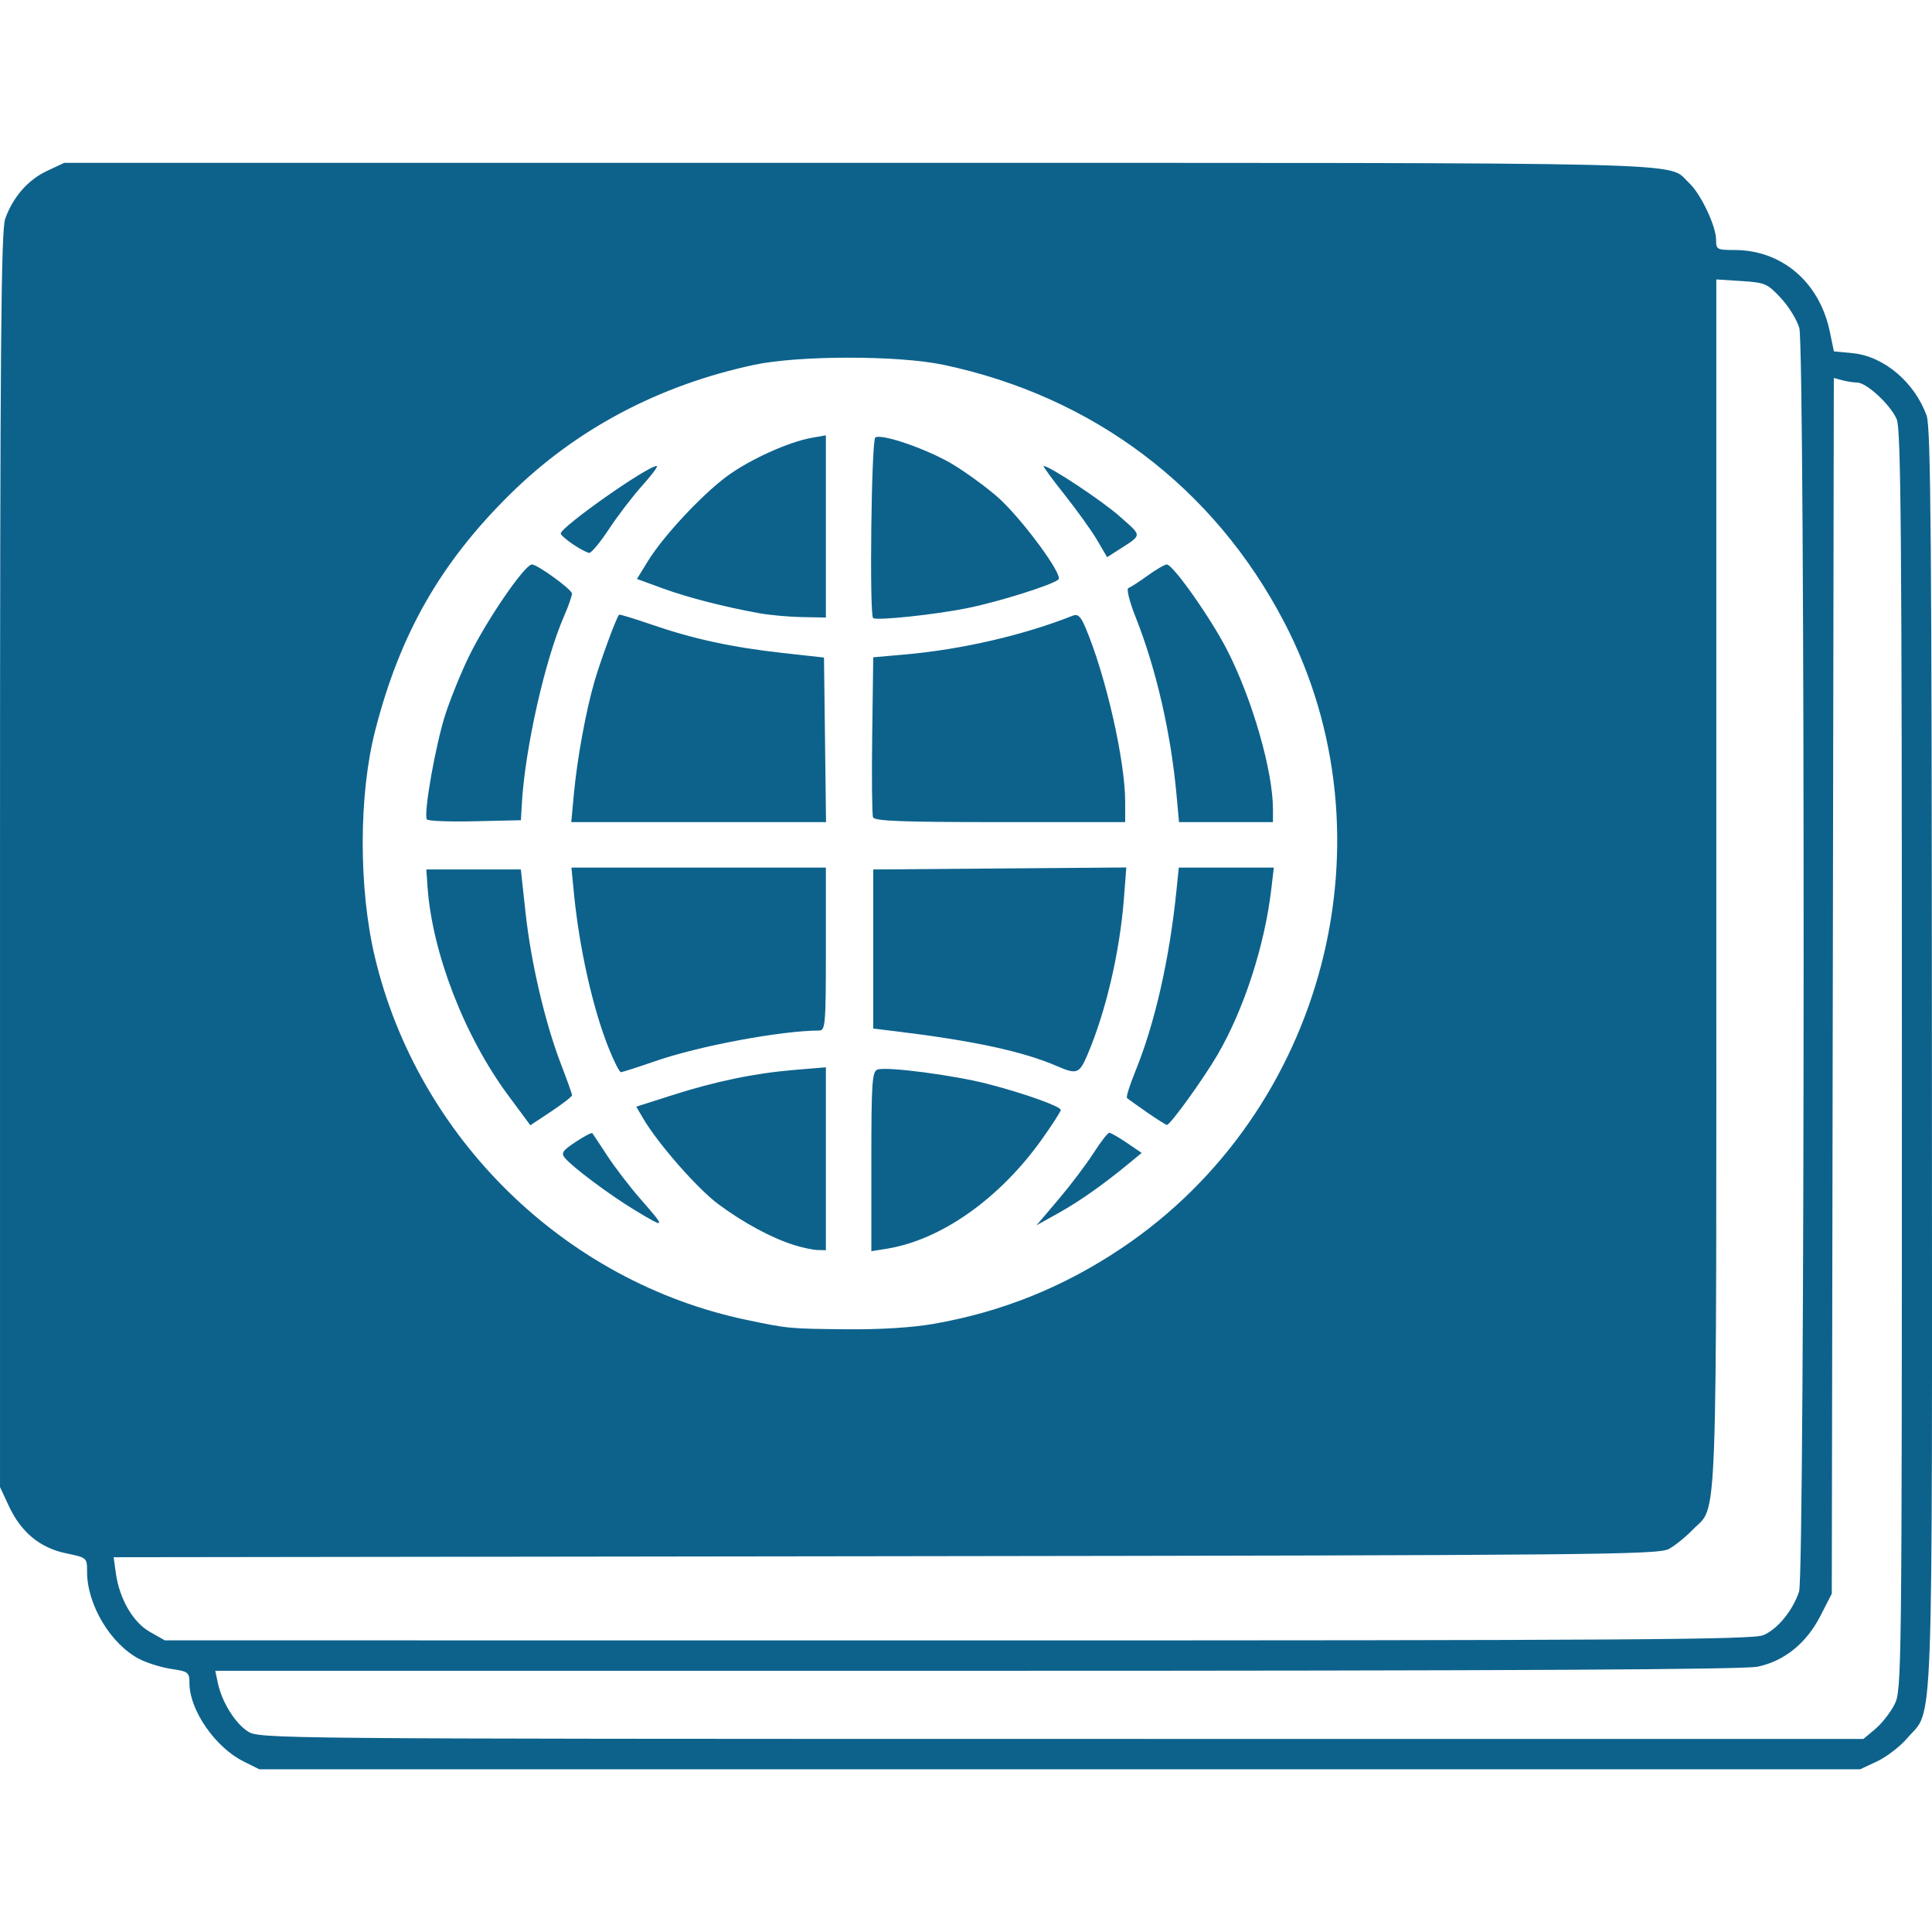 <svg width="156" height="156" viewBox="0 0 156 156" fill="none" xmlns="http://www.w3.org/2000/svg">
<g clip-path="url(#clip0_328_1052)">
<path d="M19.657 142.221C17.396 141.103 15.313 138.099 15.298 135.937C15.298 135.029 15.213 134.966 13.845 134.761C13.05 134.642 11.895 134.287 11.278 133.972C8.957 132.788 7.031 129.59 7.031 126.922C7.031 125.776 7.031 125.774 5.33 125.421C3.228 124.985 1.701 123.721 0.714 121.603L0.001 120.071V69.441C0.001 27.938 0.086 18.604 0.421 17.663C1.047 15.91 2.255 14.525 3.79 13.804L5.178 13.151H69.282C139.015 13.151 134.504 13.042 136.386 14.772C137.313 15.624 138.561 18.243 138.565 19.346C138.565 20.148 138.638 20.187 140.052 20.187C143.878 20.187 146.919 22.788 147.745 26.765L148.079 28.372L149.587 28.517C152.109 28.759 154.604 30.868 155.569 33.571C155.904 34.512 155.98 43.881 155.992 85.524C156.014 141.811 156.15 137.839 154.008 140.342C153.433 141.014 152.341 141.856 151.581 142.213L150.199 142.862L85.57 142.862L20.94 142.862L19.646 142.221L19.657 142.221ZM151.417 139.612C151.942 139.17 152.641 138.281 152.97 137.635C153.557 136.485 153.568 135.479 153.568 85.657C153.568 43.679 153.497 34.68 153.155 33.863C152.674 32.711 150.725 30.897 149.963 30.89C149.674 30.888 149.131 30.804 148.755 30.703L148.073 30.52L147.99 79.6L147.908 128.68L146.987 130.481C145.864 132.676 144.093 134.113 141.94 134.574C140.843 134.81 122.185 134.908 78.883 134.908H17.383L17.593 135.903C17.916 137.426 18.982 139.144 20.016 139.807C20.934 140.395 21.977 140.405 85.705 140.41L150.46 140.414L151.417 139.612ZM142.372 132.035C143.523 131.554 144.747 130.064 145.266 128.515C145.747 127.08 145.761 28.225 145.288 26.497C145.108 25.844 144.437 24.751 143.798 24.066C142.705 22.895 142.518 22.814 140.611 22.693L138.585 22.564V71.404C138.585 125.33 138.732 121.377 136.657 123.539C136.119 124.1 135.266 124.788 134.761 125.068C133.914 125.538 128.994 125.584 71.508 125.658L9.174 125.739L9.356 127.035C9.651 129.118 10.741 130.996 12.103 131.768L13.309 132.451L77.333 132.455C131.393 132.46 141.516 132.394 142.378 132.034L142.372 132.035ZM75.366 106.899C80.91 105.929 85.856 103.938 90.566 100.781C107.008 89.759 112.756 67.589 103.678 50.207C98.004 39.345 88.28 32.009 76.17 29.455C72.527 28.686 64.48 28.691 60.874 29.463C53.2 31.107 46.52 34.648 41.199 39.893C35.566 45.446 32.283 51.201 30.286 59.022C28.962 64.21 28.954 71.724 30.264 77.259C33.737 91.886 45.615 103.494 60.257 106.57C63.649 107.282 63.723 107.289 68.364 107.333C71.047 107.359 73.662 107.197 75.362 106.899L75.366 106.899ZM64.086 100.521C62.269 99.945 60.028 98.733 58.006 97.235C56.312 95.979 53.116 92.332 51.918 90.286L51.375 89.359L54.212 88.452C57.777 87.311 60.927 86.659 64.162 86.389L66.686 86.179V93.565V100.951L65.998 100.931C65.619 100.92 64.759 100.735 64.086 100.521ZM70.357 93.791C70.357 87.449 70.417 86.53 70.845 86.366C71.543 86.099 77.009 86.809 79.781 87.528C82.716 88.289 85.653 89.338 85.653 89.625C85.653 89.744 84.979 90.793 84.155 91.955C80.731 96.782 75.99 100.128 71.578 100.834L70.357 101.029V93.791ZM51.262 97.716C49.282 96.522 46.236 94.25 45.618 93.505C45.286 93.105 45.415 92.911 46.48 92.206C47.168 91.751 47.775 91.432 47.828 91.499C47.882 91.566 48.426 92.386 49.038 93.323C49.65 94.26 50.843 95.816 51.688 96.782C53.812 99.21 53.797 99.245 51.262 97.716ZM85.464 96.85C86.438 95.702 87.71 94.021 88.289 93.115C88.869 92.209 89.445 91.467 89.569 91.467C89.694 91.467 90.332 91.833 90.989 92.279L92.185 93.092L91.29 93.832C89.147 95.604 87.21 96.975 85.514 97.922L83.693 98.939L85.464 96.85ZM41.047 88.462C37.5 83.678 34.888 76.924 34.519 71.582L34.423 70.206H38.239H42.055L42.439 73.724C42.879 77.748 44.016 82.598 45.303 85.942C45.79 87.207 46.189 88.328 46.189 88.434C46.189 88.541 45.432 89.13 44.507 89.744L42.825 90.861L41.047 88.462ZM92.603 89.809C91.799 89.252 91.076 88.732 90.998 88.654C90.92 88.575 91.216 87.627 91.656 86.548C93.256 82.629 94.434 77.439 95.003 71.812L95.182 70.053H99.019H102.856L102.649 71.812C102.112 76.36 100.444 81.5 98.32 85.149C97.173 87.119 94.484 90.847 94.22 90.831C94.136 90.827 93.408 90.366 92.603 89.809ZM49.15 84.634C47.865 81.425 46.774 76.561 46.341 72.118L46.141 70.053H56.414H66.686V76.63C66.686 82.689 66.644 83.208 66.151 83.21C63.038 83.225 56.482 84.448 52.931 85.677C51.508 86.169 50.249 86.573 50.134 86.573C50.021 86.573 49.576 85.7 49.15 84.634ZM85.352 86.086C82.617 84.9 78.634 84.039 72.346 83.274L70.51 83.051V76.628V70.206L80.728 70.125L90.945 70.044L90.749 72.573C90.412 76.908 89.285 81.719 87.79 85.208C87.151 86.698 86.939 86.774 85.352 86.086ZM34.465 66.162C34.183 65.706 35.176 60.097 35.969 57.663C36.407 56.317 37.287 54.165 37.924 52.88C39.399 49.907 42.38 45.579 42.953 45.579C43.394 45.579 46.179 47.601 46.184 47.925C46.184 48.121 45.898 48.947 45.542 49.76C44.01 53.258 42.4 60.404 42.14 64.852L42.06 66.229L38.336 66.314C36.288 66.362 34.546 66.292 34.465 66.162ZM46.333 64.164C46.603 61.255 47.3 57.438 48.003 55.017C48.499 53.309 49.776 49.844 49.989 49.632C50.031 49.59 51.224 49.954 52.64 50.441C55.997 51.596 59.129 52.273 63.217 52.726L66.533 53.093L66.616 59.737L66.698 66.382H56.413H46.127L46.333 64.164ZM70.494 65.991C70.412 65.776 70.38 62.782 70.427 59.337L70.51 53.074L73.11 52.844C77.677 52.439 82.689 51.277 86.632 49.709C87.03 49.551 87.268 49.777 87.648 50.676C89.292 54.562 90.853 61.421 90.853 64.753V66.382H80.748C72.833 66.382 70.612 66.297 70.494 65.991ZM94.998 64.164C94.546 59.2 93.354 54.012 91.712 49.87C91.191 48.556 90.938 47.54 91.116 47.48C91.288 47.423 91.985 46.972 92.667 46.478C93.35 45.983 94.046 45.579 94.214 45.579C94.715 45.579 97.774 49.921 99.096 52.508C101.125 56.48 102.785 62.256 102.785 65.345V66.382H98.992H95.199L94.998 64.164ZM70.498 49.901C70.191 49.594 70.362 35.516 70.677 35.323C71.217 34.989 74.997 36.311 77.001 37.535C78.047 38.173 79.63 39.33 80.519 40.104C82.416 41.757 85.866 46.416 85.468 46.786C85.004 47.218 80.733 48.566 78.159 49.093C75.551 49.628 70.733 50.136 70.498 49.901ZM61.333 49.519C58.464 49.003 55.523 48.246 53.475 47.496L51.43 46.747L52.325 45.293C53.555 43.294 56.665 39.957 58.699 38.455C60.511 37.116 63.676 35.68 65.539 35.352L66.686 35.15V42.506V49.862L64.774 49.828C63.723 49.81 62.174 49.67 61.333 49.519ZM88.591 43.617C88.148 42.861 86.96 41.204 85.951 39.934C84.942 38.664 84.185 37.625 84.269 37.625C84.756 37.625 89.016 40.452 90.434 41.715C92.266 43.348 92.284 43.135 90.202 44.473L89.396 44.99L88.591 43.617ZM46.27 43.954C45.725 43.586 45.278 43.193 45.276 43.081C45.276 42.554 52.27 37.625 53.031 37.625C53.169 37.625 52.645 38.334 51.866 39.2C51.087 40.066 49.876 41.649 49.173 42.718C48.47 43.787 47.752 44.653 47.578 44.642C47.404 44.631 46.815 44.322 46.27 43.954Z" fill="#0D628C"/>
</g>
<defs>
<clipPath id="clip0_328_1052">
<rect width="156" height="156" fill="white"/>
</clipPath>
</defs>
</svg>
